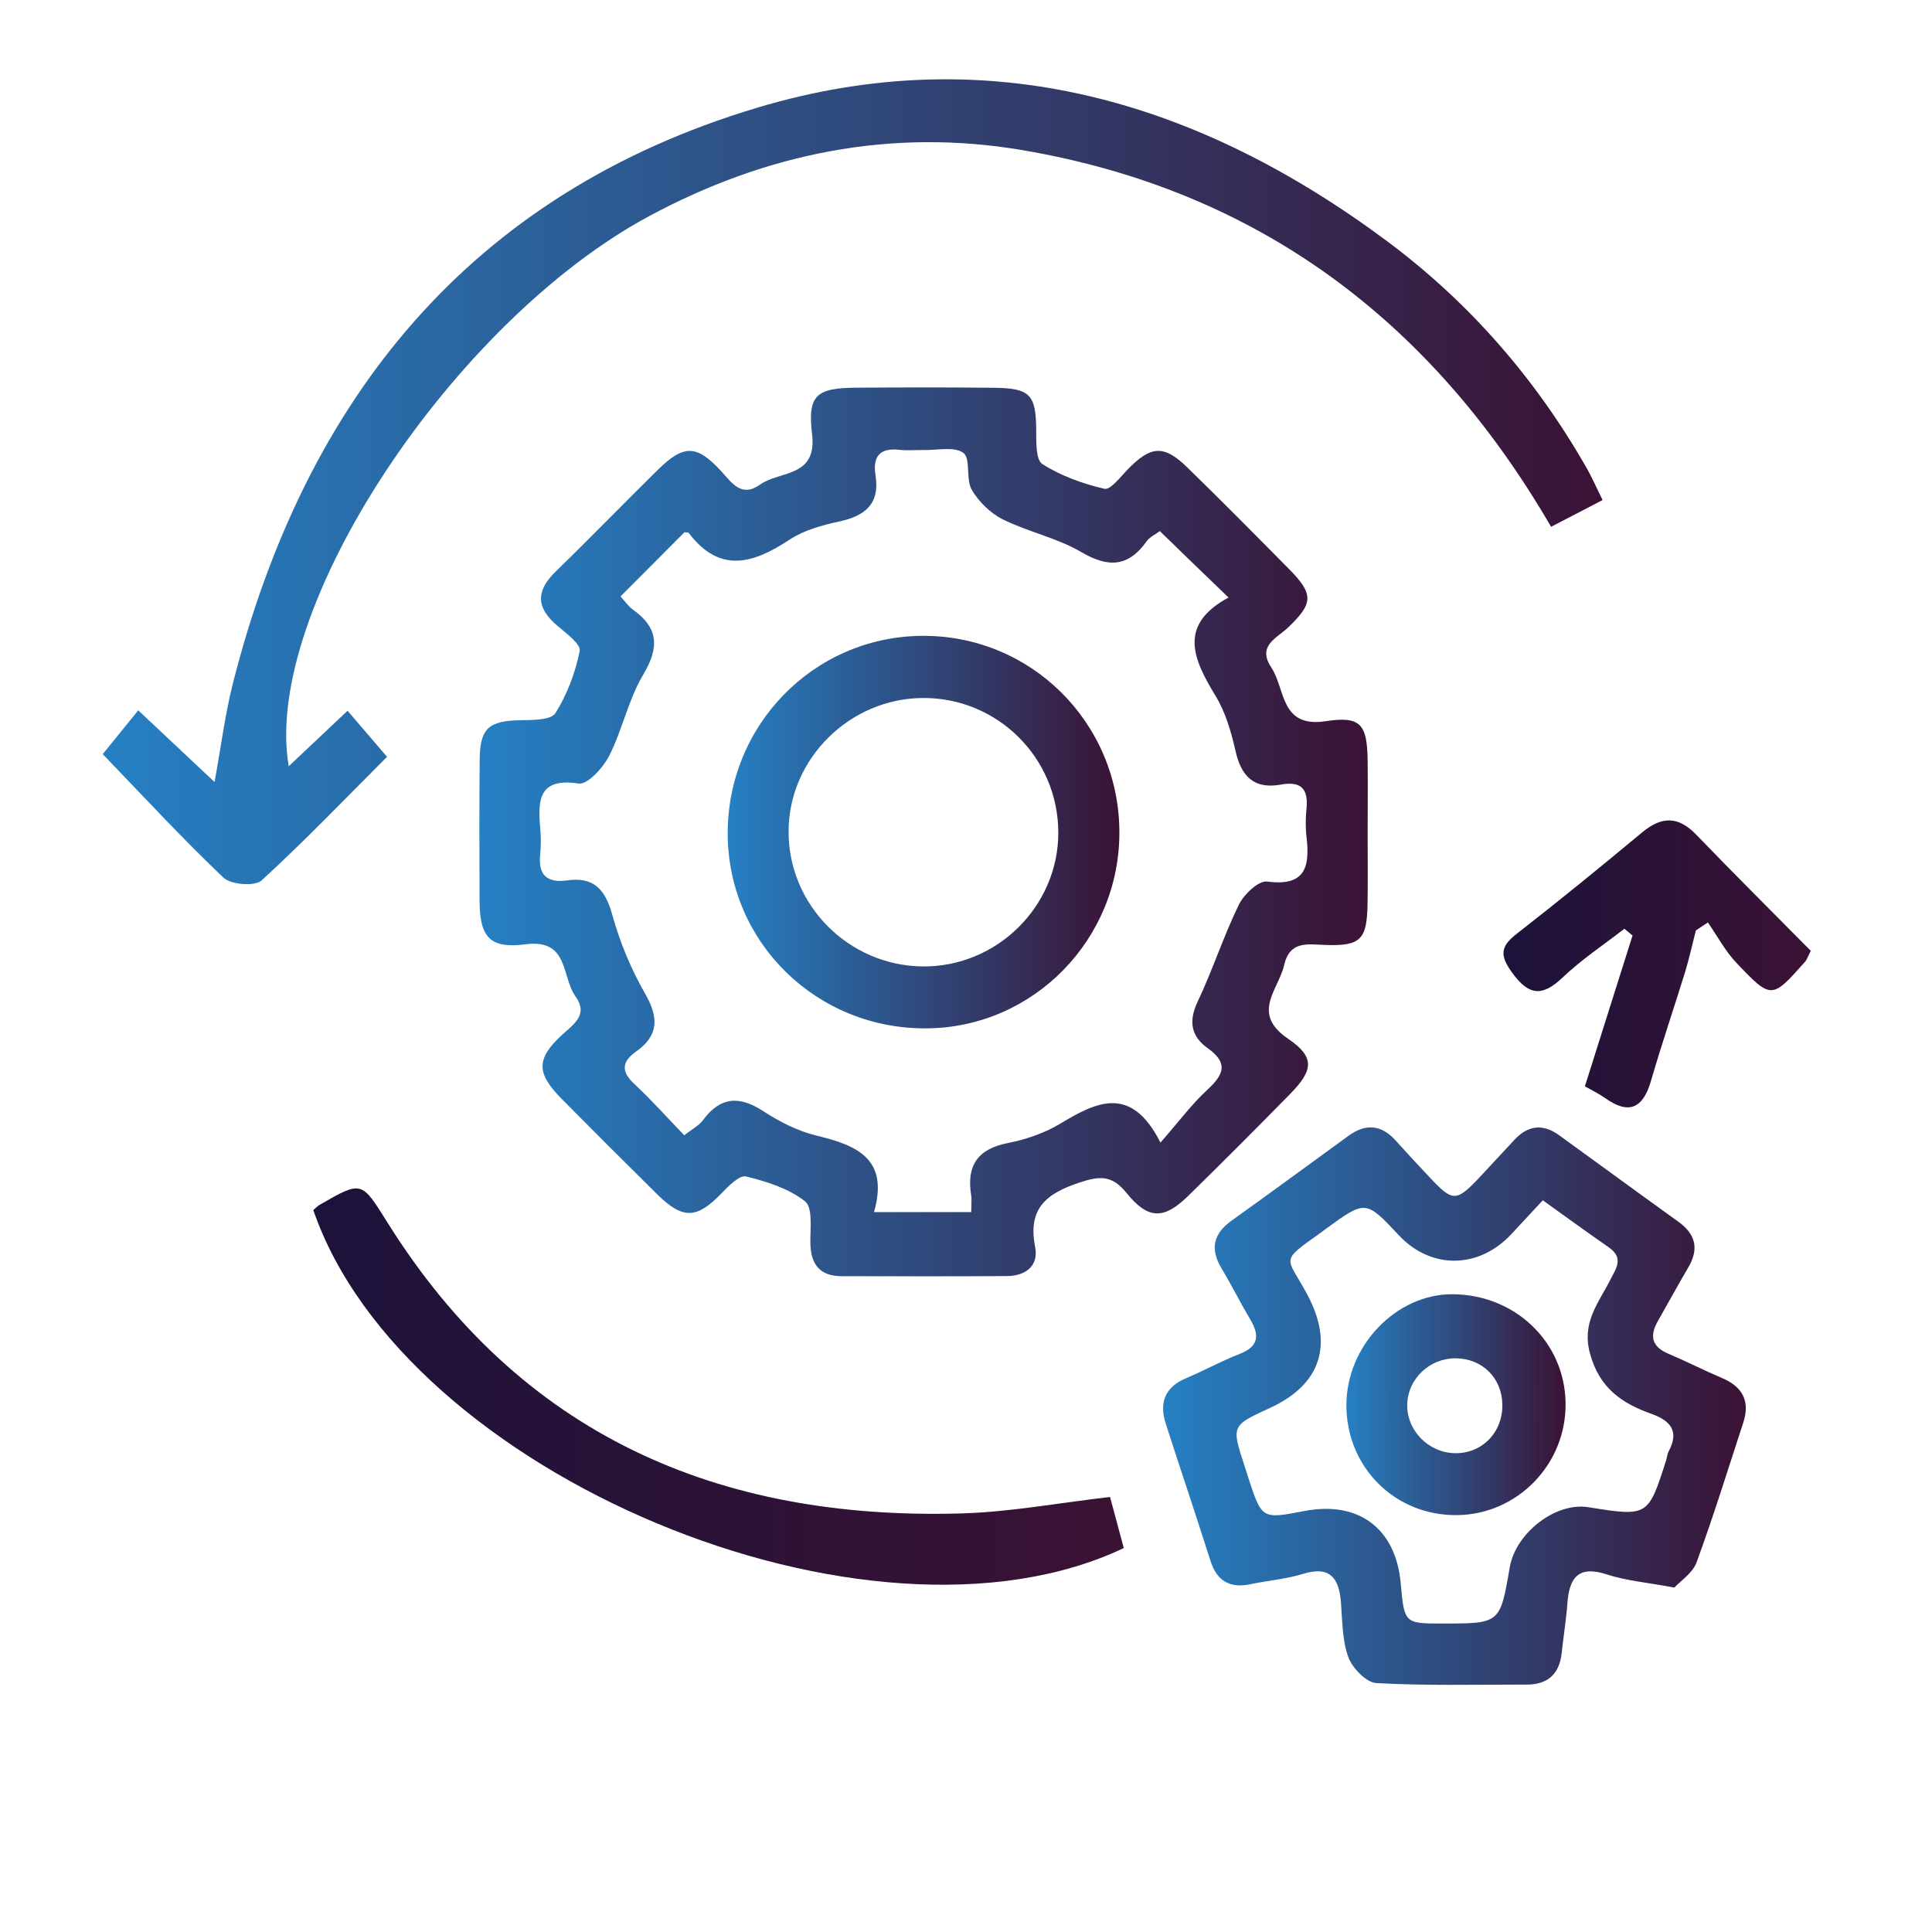 <?xml version="1.0" encoding="utf-8"?>
<!-- Generator: Adobe Illustrator 24.0.2, SVG Export Plug-In . SVG Version: 6.00 Build 0)  -->
<svg xmlns="http://www.w3.org/2000/svg" xmlns:xlink="http://www.w3.org/1999/xlink" version="1.1" id="Calque_1" x="0px" y="0px" viewBox="0 0 1800 1800" style="enable-background:new 0 0 1800 1800;" xml:space="preserve">
<style type="text/css">
	.st0{fill:url(#SVGID_1_);}
	.st1{fill:url(#SVGID_2_);}
	.st2{fill:url(#SVGID_3_);}
	.st3{fill:url(#SVGID_4_);}
	.st4{fill:url(#SVGID_5_);}
	.st5{fill:url(#SVGID_6_);}
	.st6{fill:url(#SVGID_7_);}
</style>
<g>
	<linearGradient id="SVGID_1_" gradientUnits="userSpaceOnUse" x1="446.693" y1="774.988" x2="1274.322" y2="774.988">
		<stop offset="0" style="stop-color:#2580C3"/>
		<stop offset="1" style="stop-color:#3A1234"/>
	</linearGradient>
	<path class="st0" d="M1274.2,776.8c0,22,0.3,43.9-0.1,65.9c-0.6,32.8-6.6,38.8-39.1,37.7c-16.6-0.5-33.3-4.3-38.6,18.8   c-5.4,23.2-31.2,44.9,3.7,68.6c25.2,17.1,23.6,29.3,1.9,51.4c-31.4,32-63.1,63.8-95.2,95.2c-22.3,21.8-37.1,22-57.1-2.8   c-13.5-16.7-24.7-16.3-44.1-9.8c-31,10.3-48.2,24.2-41.2,59.9c3.5,17.7-8.9,27.1-26.4,27.2c-51.3,0.3-102.6,0.2-153.9,0.1   c-20.8-0.1-29-11.5-29.1-31.6c-0.1-13.2,2.3-32.5-5-38.2c-15.2-11.9-35.6-18.4-54.9-23.1c-6.1-1.5-16.4,8.9-22.9,15.7   c-23,23.8-35.9,24.5-59.7,1.1c-30-29.6-59.8-59.4-89.4-89.3c-23.6-23.9-23.5-37.2,0.5-59.4c10.7-10,25-18.6,12.5-36   c-13.1-18.2-5.9-53.8-46.6-48.4c-33.2,4.3-42.5-6.8-42.7-40.3c-0.2-43.9-0.3-87.9,0.1-131.8c0.3-29.4,8.5-36.2,38.5-36.7   c11.1-0.2,28-0.1,32.1-6.6c10.9-17.4,18.6-37.8,22.6-58c1.2-6.2-12.6-16.4-20.7-23.3c-19.8-16.6-20.5-32.3-1.8-50.5   c32.2-31.3,63.4-63.5,95.4-95c24.2-23.8,36.3-23.3,59.1,1.6c9.9,10.9,18.8,24.6,36,12.3c18.2-13.1,53.3-6.3,48.5-46.9   c-4.4-36.7,4.1-43.1,41.1-43.4c43-0.3,86.1-0.4,129.1,0.1c32.9,0.4,38.3,6.7,38.6,38.5c0.1,11.2-0.6,28.5,5.7,32.5   c17.3,11.1,37.7,18.4,57.9,23.1c5.6,1.3,15-11.2,21.8-18.2c21.5-22,33.5-23,55.3-1.8c32.1,31.3,63.7,63.2,95.2,95.1   c22.9,23.2,22.2,31.8-1.3,54.2c-10.4,9.9-29,16.9-15.6,37.1c13.4,20.1,8.1,56.7,50.9,50.1c32.5-5,38.4,3.1,38.9,36.3   C1274.5,731.1,1274.2,753.9,1274.2,776.8z M1080.6,494.8c-3.8,2.9-9.2,5.3-12.2,9.4c-17.2,24.1-35.7,25-61.1,10.1   c-22.5-13.2-49.4-18.7-73-30.4c-11.6-5.8-22.5-16.5-29-27.7c-5.7-9.9-0.7-28.9-7.7-34.2c-8.4-6.3-24.5-2.4-37.3-2.7   c-7.3-0.2-14.7,0.7-22-0.2c-18.4-2.1-25.4,5.9-22.6,23.7c4.2,26.7-9.7,37.9-34,43.1c-15.9,3.4-32.7,8.1-46.1,16.9   c-33.8,22.3-65,32-94-6.4c-0.4-0.5-1.8-0.2-3.9-0.5c-19.2,19.3-39,39.1-59.6,59.8c4.1,4.4,7.2,9.1,11.5,12.2   c24.2,17.2,24.7,35.5,9.6,60.8c-13.8,23.2-19.3,51.1-31.6,75.4c-5.6,11.1-20.2,27.1-28.4,25.9c-37.2-5.6-38.2,15.1-35.9,41.2   c0.7,8.2,0.8,16.5,0,24.7c-2.1,19.5,6.4,27,25.4,24.3c24.9-3.5,35.4,9,41.8,32.3c7,25.3,17.4,50.3,30.4,73   c12.8,22.2,13.2,39.1-8.3,54.2c-13.9,9.9-13.8,19-1.2,30.6c15.9,14.8,30.3,31.1,46.1,47.4c7.8-6.1,13.8-9.1,17.3-13.9   c16.3-22.1,34-23.2,56.6-8.4c15.1,9.9,32.2,18.5,49.6,22.7c37.3,9,67.5,21.4,53.3,71.2c32.1,0,60.5,0,90.6,0c0-7,0.6-11.5-0.1-15.8   c-4.4-27.5,6-43.1,34.4-48.6c16.8-3.3,34-9.2,48.6-18c34-20.4,66-36.4,93.4,17.6c17.3-19.7,29.3-36,43.9-49.4   c15.4-14.2,19.3-24.9,0-38.6c-15.3-10.9-18-24.9-9.3-43.2c14-29.6,24.1-61,38.4-90.4c4.7-9.6,18.4-22.6,26.3-21.6   c35.5,4.8,40-13.4,36.8-41.2c-1.1-9-0.9-18.3,0-27.4c1.7-18.4-5.8-25-24-21.7c-24.8,4.5-36.9-7.6-42.2-31.4   c-4-17.7-9.3-36-18.6-51.3c-20.8-34.2-35.3-65.9,12.1-91.6C1121.7,534.8,1101.6,515.2,1080.6,494.8z"/>
	<linearGradient id="SVGID_2_" gradientUnits="userSpaceOnUse" x1="95.715" y1="448.872" x2="1493.114" y2="448.872">
		<stop offset="0" style="stop-color:#2580C3"/>
		<stop offset="1" style="stop-color:#3A1234"/>
	</linearGradient>
	<path class="st1" d="M269,713.9c18.4-17.4,35.2-33.2,54.8-51.7c12.2,14.2,23.3,27.2,36.8,42.9c-37.7,37.7-76.1,77.8-116.9,115.2   c-6.3,5.7-28.6,4-35.6-2.7c-39.1-37.2-75.7-76.9-112.4-115c9.6-11.8,20.8-25.6,33.1-40.8c24.9,23.4,45.9,43.1,71.1,66.8   c6.2-34.1,9.8-62.7,16.7-90.4c67.1-266.1,221.2-457.6,488.7-537.8c214.6-64.4,410.5-7.1,587,124.3   c76.7,57.1,138.2,127.9,185.7,210.9c5.3,9.3,9.6,19.3,15.1,30.3c-16.4,8.5-30.8,16-48,24.9c-111.3-191.7-272.9-313.5-492.4-350.9   c-122.3-20.8-238.7,2.8-347.8,61.4C421.5,300,244,568.1,269,713.9z"/>
	<linearGradient id="SVGID_3_" gradientUnits="userSpaceOnUse" x1="1083.513" y1="1310.002" x2="1626.449" y2="1310.002">
		<stop offset="0" style="stop-color:#2580C3"/>
		<stop offset="1" style="stop-color:#3A1234"/>
	</linearGradient>
	<path class="st2" d="M1560,1479.1c-25.2-4.7-44.7-6.3-62.8-12.2c-26.6-8.7-35.1,2.8-36.9,26.8c-1.1,15.5-3.7,30.9-5.3,46.3   c-2.1,19.6-12.9,29.5-32.6,29.5c-46.7-0.1-93.5,1.2-140-1.4c-9.5-0.5-22.5-14-26.2-24.2c-5.8-15.9-5.5-34.1-6.9-51.4   c-1.9-22.7-10.5-33.8-35.5-26.1c-15.6,4.8-32.3,6.1-48.4,9.5c-19.4,4.1-31.6-2.6-37.7-21.9c-13.5-42.6-27.9-85-41.6-127.6   c-6.2-19.3-1-33.9,18.8-42.3c16.8-7.1,32.9-16,49.9-22.6c17.6-6.8,19-17,10.2-31.9c-9.3-15.7-17.5-32.1-26.9-47.8   c-10.9-18.2-7.8-32.3,9.5-44.7c36.5-26,72.6-52.7,108.9-79c15.8-11.5,30.5-10.3,43.8,4.5c10.4,11.6,21,23,31.7,34.3   c21.7,23.2,24.7,23.1,47.2-0.8c10.6-11.3,21.2-22.8,31.8-34.2c12.6-13.6,26.6-15.1,41.5-4.3c37.1,26.8,73.9,53.9,111.1,80.6   c16.2,11.6,19.5,25.3,9.4,42.5c-9.7,16.6-18.9,33.5-28.4,50.1c-7.9,13.9-5.8,23.9,9.9,30.5c16.8,7.1,33.1,15.5,49.9,22.6   c19.3,8.2,26.3,21.7,19.7,41.7c-14.2,43.4-27.7,87.1-43.4,129.9C1577,1465.7,1565.6,1472.9,1560,1479.1z M1437.4,1118.3   c-10.8,11.6-20,21.5-29.2,31.4c-30.4,32.7-74.9,33.2-104.9,1.2c-30.9-33-30.9-33-68.3-5.8c-1.5,1.1-2.9,2.2-4.4,3.3   c-39.1,27.9-32,21.6-12.9,57.2c25.2,46.6,13.2,84.3-34.6,106.2c-35.9,16.5-35.9,16.5-23.5,54.2c1.1,3.5,2.2,7,3.3,10.4   c12.7,39,12.7,39,52.2,31.4c50.6-9.8,85.3,16.2,89.9,67.2c3.4,37.6,3.4,37.6,39.5,37.6c53.1,0,53.1,0,62.1-52.4   c5.6-32.2,42.9-60.8,73-56c55.9,8.9,55.9,8.9,72.8-44c0.8-2.6,1-5.6,2.2-7.9c10.1-18.8,2-28.6-15.9-35   c-27.5-9.8-48.5-23.9-57.3-56.1c-8-29.1,7.8-47,18.6-68.3c5.4-10.8,13.4-20.6-1-30.7C1478.8,1148.2,1459,1133.8,1437.4,1118.3z"/>
	<linearGradient id="SVGID_4_" gradientUnits="userSpaceOnUse" x1="291.849" y1="1291.82" x2="1046.961" y2="1291.82">
		<stop offset="0" style="stop-color:#1D123A"/>
		<stop offset="1" style="stop-color:#3A1234"/>
	</linearGradient>
	<path class="st3" d="M1047,1442.3c-237.2,112.6-670.6-68.8-755.1-314.9c1.9-1.6,3.7-3.6,5.9-4.9c39.4-22.7,38.9-22.3,63,16.2   c123.7,198,308,278,535.2,271.3c45.3-1.3,90.4-9.8,138.2-15.3C1038.2,1409.8,1042.6,1426.2,1047,1442.3z"/>
	<linearGradient id="SVGID_5_" gradientUnits="userSpaceOnUse" x1="1400.713" y1="897.976" x2="1687.041" y2="897.976">
		<stop offset="0" style="stop-color:#1D123A"/>
		<stop offset="1" style="stop-color:#3A1234"/>
	</linearGradient>
	<path class="st4" d="M1476.6,1012.1c15.4-48.9,29.9-94.7,44.4-140.5c-2.5-2.1-5.1-4.2-7.6-6.3c-19.3,15-39.9,28.6-57.5,45.4   c-19.2,18.2-31.6,17-47.3-4.8c-11.2-15.6-10.9-23.9,4.1-35.6c39.7-30.9,78.7-62.7,117.4-94.9c18.1-15,33.4-15.1,50.1,2.1   c35.4,36.7,71.6,72.7,106.9,108.4c-2.9,5.5-3.7,8.3-5.5,10.3c-30.8,34.7-31.3,35.1-63.6,1.1c-10.6-11.1-18-25.2-26.8-37.9   c-3.7,2.5-7.5,5-11.2,7.5c-3.3,12.8-6.1,25.7-9.9,38.3c-10.5,34-22,67.6-31.9,101.8c-7.6,26-20.8,31.8-43.1,15.8   C1489.1,1018.6,1482.5,1015.5,1476.6,1012.1z"/>
	<linearGradient id="SVGID_6_" gradientUnits="userSpaceOnUse" x1="678.004" y1="775.23" x2="1042.927" y2="775.23">
		<stop offset="0" style="stop-color:#2580C3"/>
		<stop offset="1" style="stop-color:#3A1234"/>
	</linearGradient>
	<path class="st5" d="M1042.9,774.4c0.7,100.4-79.7,182.8-179.3,183.7c-102.1,1-184.8-79.3-185.6-180.3   c-0.8-101.8,79.8-184.5,180.8-185.4C960,591.5,1042.2,672.7,1042.9,774.4z M859.8,650.3c-68,0.4-124.6,56.3-125.1,123.6   c-0.6,69,55.8,125.9,125.1,126.5C929,901,986.3,844.1,986,775.3C985.7,705.8,929.2,649.9,859.8,650.3z"/>
	<linearGradient id="SVGID_7_" gradientUnits="userSpaceOnUse" x1="1254.388" y1="1308.731" x2="1458.639" y2="1308.731">
		<stop offset="0" style="stop-color:#2580C3"/>
		<stop offset="1" style="stop-color:#3A1234"/>
	</linearGradient>
	<path class="st6" d="M1254.4,1309.7c-0.3-55.5,46.2-104.2,99-103.9c58.3,0.4,104.3,44.5,105.2,101.1c1,56.9-44.6,104.1-101.1,104.7   C1300,1412.3,1254.7,1367.4,1254.4,1309.7z M1356.3,1265.5c-24-0.2-44.2,18.6-45.2,42.2c-1,24.5,19.4,45.7,44.3,46.2   c25.3,0.5,44.7-19.3,44.3-45.2C1399.4,1283.9,1381.1,1265.7,1356.3,1265.5z"/>
</g>
</svg>